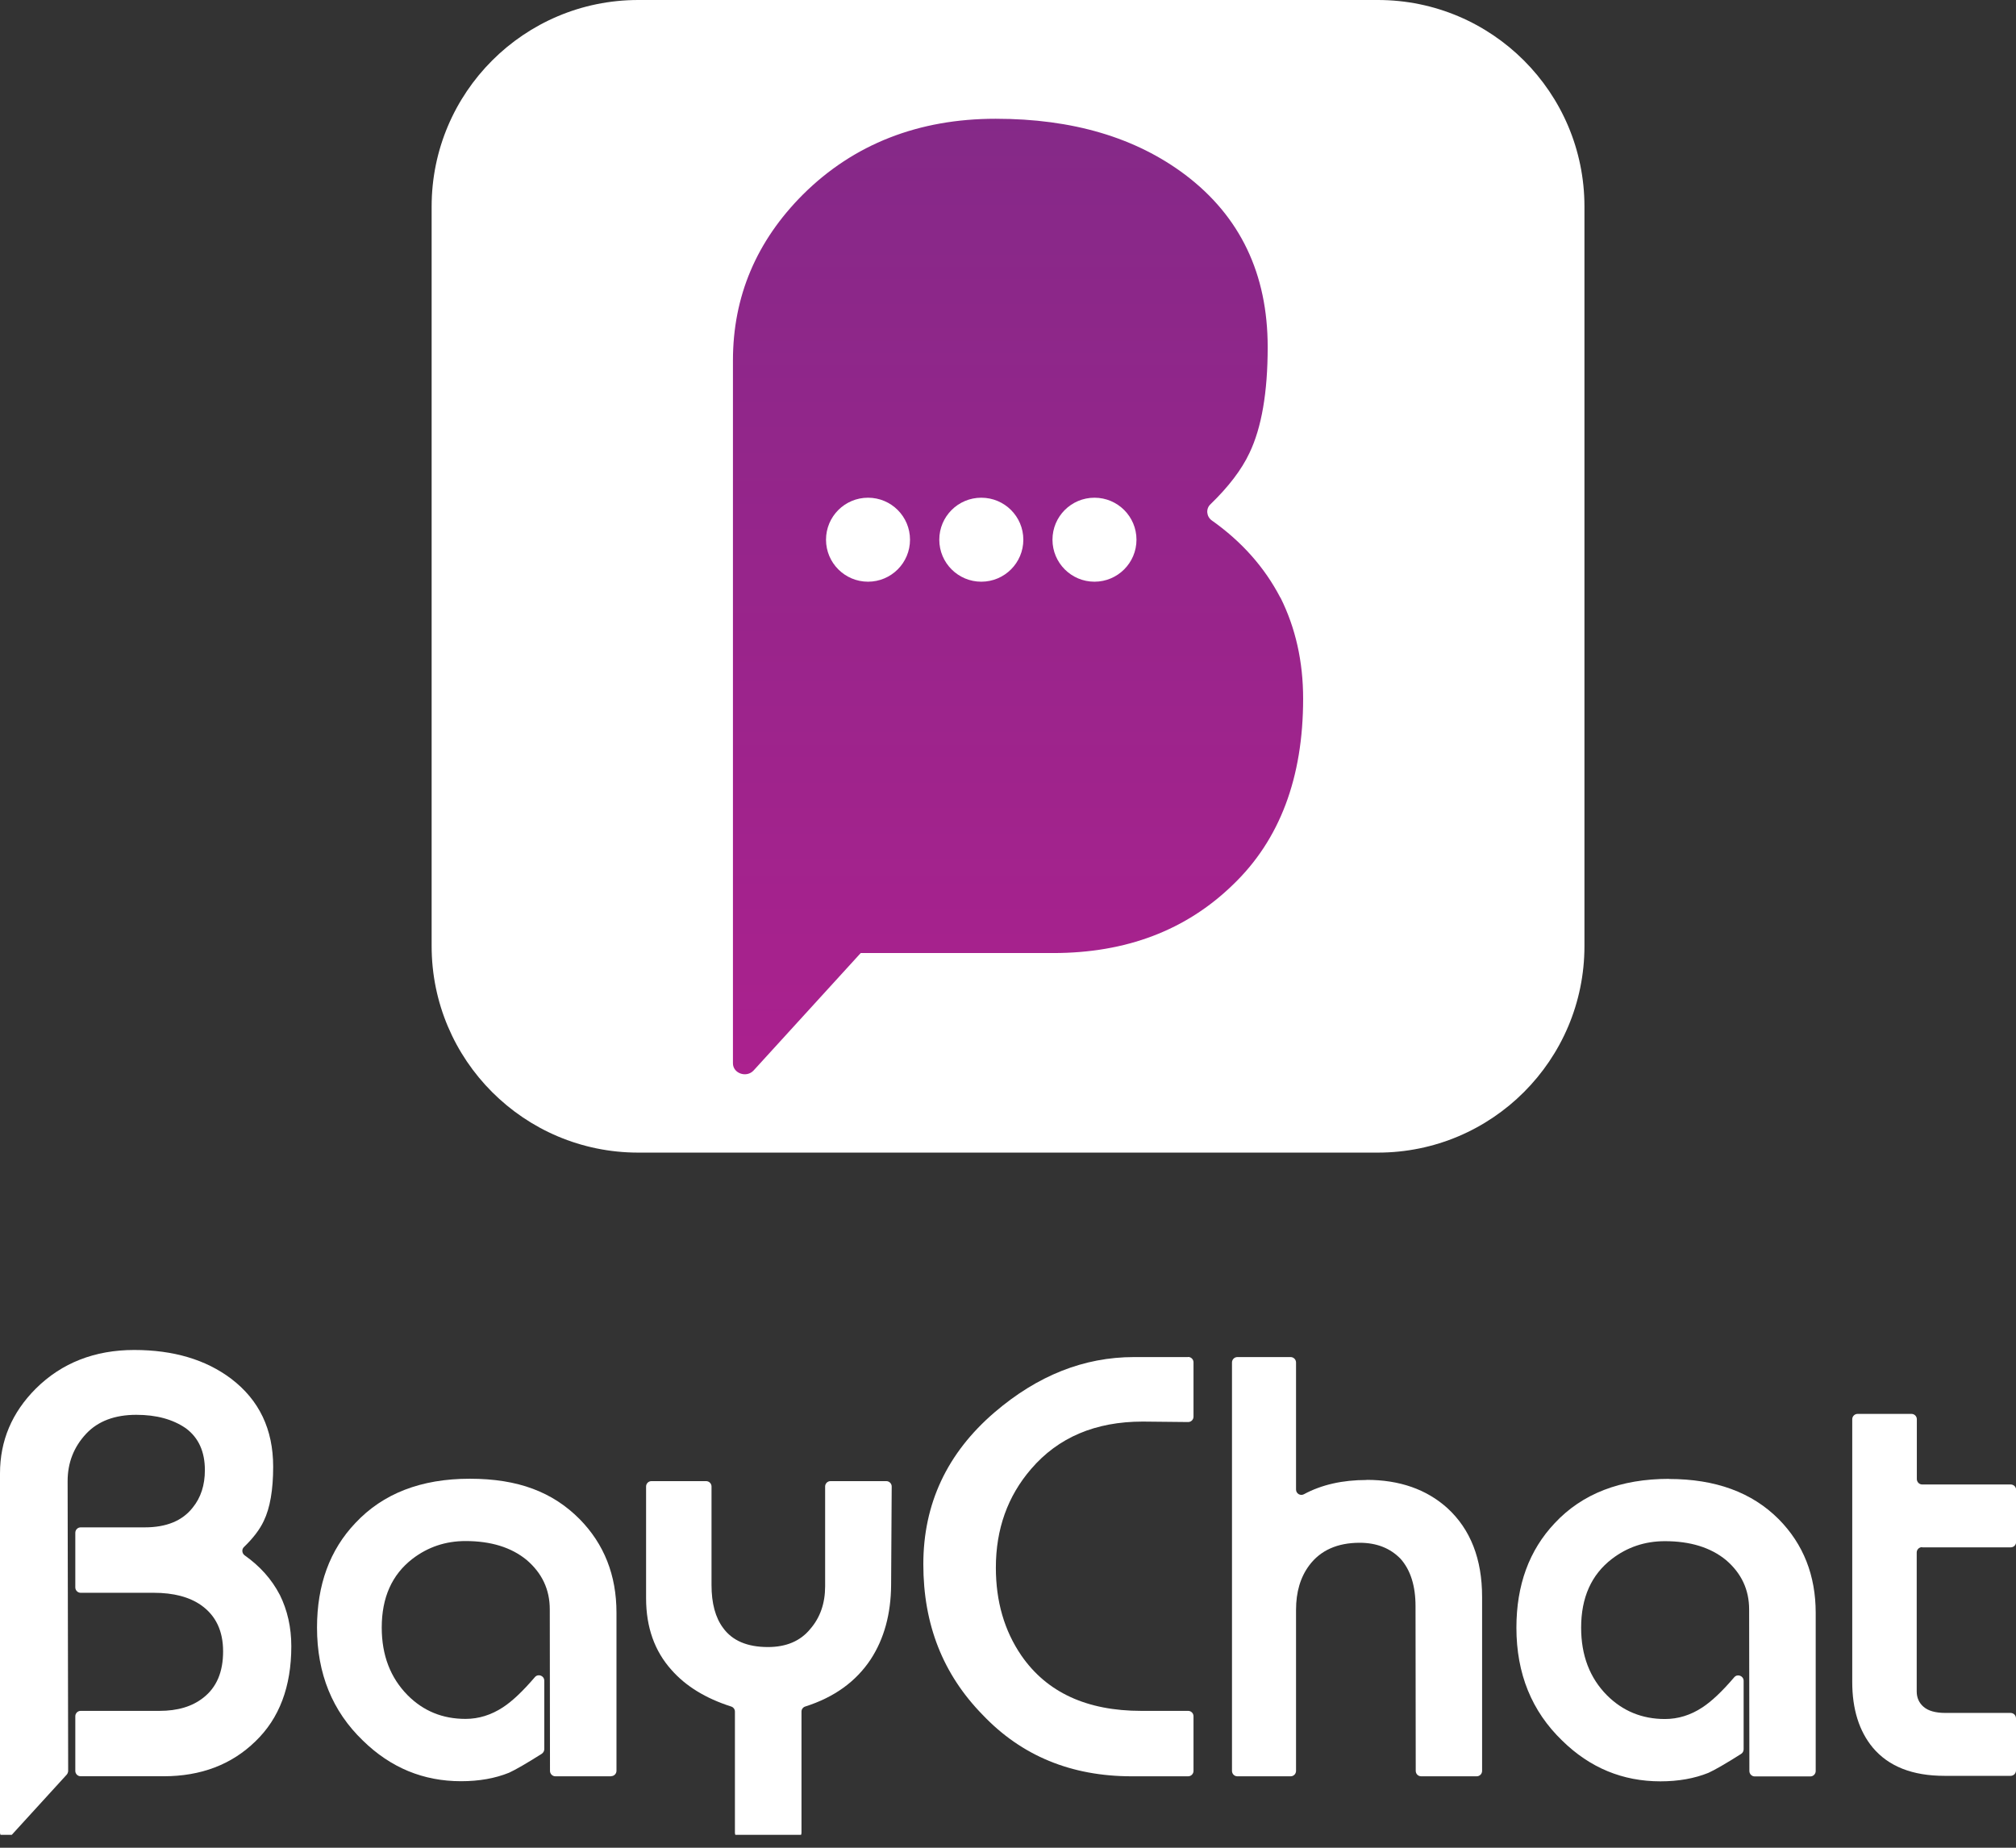 <svg width="48" height="44" viewBox="0 0 48 44" fill="none" xmlns="http://www.w3.org/2000/svg">
<rect x="0" y="0" width="48" height="44" fill="#333333" stroke="none"/>
<g clip-path="url(#clip0_801_3990)">
<path d="M14.546 42.299H13.224C13.153 42.299 13.095 42.241 13.095 42.17L13.09 38.323C13.09 37.853 12.907 37.462 12.54 37.148C12.174 36.847 11.688 36.697 11.084 36.697C10.608 36.697 10.188 36.839 9.821 37.12C9.332 37.497 9.089 38.041 9.089 38.757C9.089 39.416 9.294 39.951 9.707 40.37C10.084 40.747 10.54 40.932 11.084 40.932C11.398 40.932 11.693 40.84 11.975 40.656C12.196 40.512 12.45 40.271 12.735 39.938C12.811 39.848 12.959 39.902 12.959 40.023V41.654C12.959 41.698 12.934 41.739 12.899 41.763C12.535 41.993 12.275 42.143 12.12 42.214C11.789 42.348 11.409 42.416 10.977 42.416C10.078 42.416 9.3 42.094 8.641 41.449C7.911 40.747 7.548 39.85 7.548 38.757C7.548 37.741 7.851 36.91 8.461 36.268C9.119 35.565 10.026 35.213 11.185 35.213C12.344 35.213 13.161 35.533 13.798 36.172C14.385 36.768 14.678 37.511 14.678 38.402V42.168C14.678 42.239 14.62 42.296 14.549 42.296L14.546 42.299Z" fill="white"/>
<path d="M21.102 35.27C21.173 35.27 21.231 35.327 21.231 35.398L21.217 37.745C21.212 38.434 21.05 39.024 20.733 39.511C20.381 40.044 19.862 40.418 19.173 40.637C19.121 40.653 19.083 40.702 19.083 40.757V43.642C19.083 43.714 19.026 43.771 18.954 43.771H17.626C17.555 43.771 17.498 43.714 17.498 43.642V40.757C17.498 40.702 17.46 40.653 17.408 40.637C16.801 40.443 16.328 40.153 15.987 39.765C15.585 39.317 15.383 38.748 15.383 38.06V35.398C15.383 35.327 15.44 35.27 15.511 35.27H16.812C16.883 35.27 16.941 35.327 16.941 35.398V37.745C16.941 38.18 17.033 38.519 17.216 38.765C17.435 39.068 17.79 39.221 18.285 39.221C18.719 39.221 19.056 39.079 19.291 38.792C19.528 38.519 19.646 38.18 19.646 37.773V35.398C19.646 35.327 19.703 35.27 19.774 35.27H21.102Z" fill="white"/>
<path d="M28.286 32.316H26.999C25.807 32.316 24.703 32.756 23.681 33.631C22.55 34.601 21.984 35.809 21.984 37.249C21.984 38.689 22.454 39.872 23.395 40.834C24.321 41.81 25.504 42.299 26.947 42.299H28.289C28.36 42.299 28.417 42.241 28.417 42.17V40.87C28.417 40.798 28.36 40.741 28.289 40.741H27.174C25.876 40.741 24.922 40.301 24.315 39.419C23.914 38.831 23.711 38.137 23.711 37.331C23.711 36.413 23.99 35.631 24.55 34.981C25.195 34.229 26.081 33.852 27.209 33.852L28.289 33.863C28.36 33.863 28.417 33.806 28.417 33.734V32.442C28.417 32.371 28.36 32.313 28.289 32.313L28.286 32.316Z" fill="white"/>
<path d="M32.536 35.243C31.965 35.243 31.467 35.355 31.046 35.582C30.962 35.628 30.858 35.568 30.858 35.47V32.445C30.858 32.374 30.8 32.316 30.729 32.316H29.461C29.39 32.316 29.333 32.374 29.333 32.445V42.17C29.333 42.242 29.39 42.299 29.461 42.299H30.729C30.8 42.299 30.858 42.242 30.858 42.17V38.337C30.858 37.91 30.962 37.558 31.172 37.276C31.44 36.918 31.842 36.738 32.374 36.738C32.776 36.738 33.101 36.866 33.347 37.12C33.585 37.388 33.703 37.765 33.703 38.249L33.708 42.17C33.708 42.242 33.766 42.299 33.837 42.299H35.159C35.23 42.299 35.288 42.242 35.288 42.17V38.028C35.288 37.123 35.012 36.418 34.462 35.913C33.965 35.465 33.323 35.24 32.536 35.24V35.243Z" fill="white"/>
<path d="M39.742 35.216C38.583 35.216 37.673 35.568 37.017 36.271C36.408 36.916 36.105 37.746 36.105 38.76C36.105 39.853 36.468 40.749 37.198 41.452C37.856 42.097 38.635 42.419 39.534 42.419C39.963 42.419 40.343 42.351 40.676 42.217C40.832 42.146 41.092 41.996 41.455 41.766C41.493 41.742 41.515 41.7 41.515 41.657V40.025C41.515 39.908 41.368 39.85 41.291 39.941C41.007 40.274 40.756 40.512 40.532 40.659C40.253 40.843 39.955 40.935 39.641 40.935C39.099 40.935 38.64 40.747 38.263 40.372C37.851 39.957 37.646 39.419 37.646 38.76C37.646 38.044 37.889 37.498 38.378 37.123C38.744 36.842 39.165 36.7 39.641 36.7C40.245 36.7 40.731 36.85 41.097 37.151C41.463 37.465 41.646 37.856 41.646 38.326L41.652 42.173C41.652 42.244 41.709 42.302 41.78 42.302H43.103C43.174 42.302 43.231 42.244 43.231 42.173V38.408C43.231 37.517 42.939 36.773 42.352 36.178C41.715 35.538 40.846 35.219 39.739 35.219L39.742 35.216Z" fill="white"/>
<path d="M45.767 36.847H47.874C47.946 36.847 48.003 36.79 48.003 36.719V35.478C48.003 35.407 47.946 35.35 47.874 35.35H45.767C45.697 35.35 45.639 35.292 45.639 35.221V33.797C45.639 33.726 45.582 33.669 45.511 33.669H44.229C44.158 33.669 44.101 33.726 44.101 33.797V40.053C44.101 40.7 44.264 41.222 44.59 41.616C44.967 42.064 45.535 42.288 46.295 42.288H47.872C47.943 42.288 48 42.23 48 42.16V40.919C48 40.848 47.943 40.79 47.872 40.79H46.322C46.084 40.79 45.91 40.741 45.798 40.643C45.691 40.55 45.636 40.427 45.636 40.279V36.97C45.636 36.899 45.694 36.842 45.765 36.842L45.767 36.847Z" fill="white"/>
<path d="M6.66 37.975C6.468 37.606 6.19 37.295 5.826 37.038C5.761 36.992 5.75 36.896 5.807 36.841C6.028 36.628 6.187 36.42 6.282 36.215C6.43 35.907 6.504 35.478 6.504 34.926C6.504 34.035 6.17 33.338 5.504 32.832C4.9 32.376 4.129 32.147 3.195 32.147C2.26 32.147 1.47 32.453 0.853 33.067C0.284 33.636 0 34.308 0 35.087V43.638C0 43.761 0.164 43.818 0.251 43.725L1.588 42.26C1.588 42.26 1.607 42.236 1.612 42.222C1.612 42.219 1.612 42.217 1.615 42.211C1.615 42.203 1.621 42.197 1.621 42.189C1.621 42.184 1.623 42.175 1.623 42.17L1.61 35.27C1.61 34.833 1.757 34.456 2.052 34.141C2.334 33.841 2.733 33.691 3.246 33.691C3.722 33.691 4.115 33.797 4.427 34.013C4.728 34.237 4.878 34.568 4.878 35.008C4.878 35.366 4.782 35.663 4.588 35.901C4.342 36.215 3.962 36.371 3.446 36.371H1.921C1.85 36.371 1.793 36.429 1.793 36.5V37.8C1.793 37.871 1.85 37.929 1.921 37.929H3.659C4.129 37.929 4.506 38.027 4.788 38.224C5.137 38.47 5.312 38.836 5.312 39.325C5.312 39.815 5.157 40.181 4.842 40.427C4.577 40.637 4.23 40.741 3.796 40.741H1.921C1.85 40.741 1.793 40.798 1.793 40.869V42.17C1.793 42.241 1.85 42.298 1.921 42.298H3.894C4.785 42.298 5.515 42.02 6.083 41.465C6.651 40.919 6.936 40.164 6.936 39.202C6.936 38.751 6.843 38.342 6.66 37.973V37.975Z" fill="white"/>
<path d="M32.806 0H15.196C12.48 0 10.277 2.202 10.277 4.919V22.528C10.277 25.245 12.48 27.447 15.196 27.447H32.806C35.522 27.447 37.725 25.245 37.725 22.528V4.919C37.725 2.202 35.522 0 32.806 0Z" fill="white"/>
<path d="M30.483 14.229C30.109 13.51 29.565 12.898 28.855 12.395C28.726 12.305 28.704 12.119 28.819 12.01C29.251 11.592 29.562 11.185 29.748 10.789C30.038 10.185 30.183 9.343 30.183 8.266C30.183 6.523 29.53 5.156 28.226 4.167C27.043 3.274 25.537 2.828 23.706 2.828C21.875 2.828 20.329 3.429 19.121 4.629C18.009 5.741 17.451 7.061 17.451 8.583V25.321C17.451 25.561 17.774 25.674 17.943 25.491L20.493 22.695H25.073C26.816 22.695 28.243 22.151 29.358 21.066C30.47 19.998 31.027 18.522 31.027 16.639C31.027 15.754 30.847 14.953 30.489 14.234L30.483 14.229Z" fill="url(#paint0_linear_801_3990)"/>
<path d="M20.667 13.852C21.22 13.852 21.667 13.404 21.667 12.852C21.667 12.299 21.22 11.852 20.667 11.852C20.115 11.852 19.667 12.299 19.667 12.852C19.667 13.404 20.115 13.852 20.667 13.852Z" fill="white"/>
<path d="M23.364 13.852C23.917 13.852 24.365 13.404 24.365 12.852C24.365 12.299 23.917 11.852 23.364 11.852C22.812 11.852 22.364 12.299 22.364 12.852C22.364 13.404 22.812 13.852 23.364 13.852Z" fill="white"/>
<path d="M26.059 13.852C26.611 13.852 27.059 13.404 27.059 12.852C27.059 12.299 26.611 11.852 26.059 11.852C25.506 11.852 25.059 12.299 25.059 12.852C25.059 13.404 25.506 13.852 26.059 13.852Z" fill="white"/>
</g>
<defs>
<linearGradient id="paint0_linear_801_3990" x1="24.239" y1="2.828" x2="24.239" y2="25.581" gradientUnits="userSpaceOnUse">
<stop stop-color="#852988"/>
<stop offset="0.31" stop-color="#91268A"/>
<stop offset="1" stop-color="#AB218E"/>
</linearGradient>
<clipPath id="clip0_801_3990">
<rect width="48" height="43.693" fill="white"/>
</clipPath>
</defs>
</svg>
